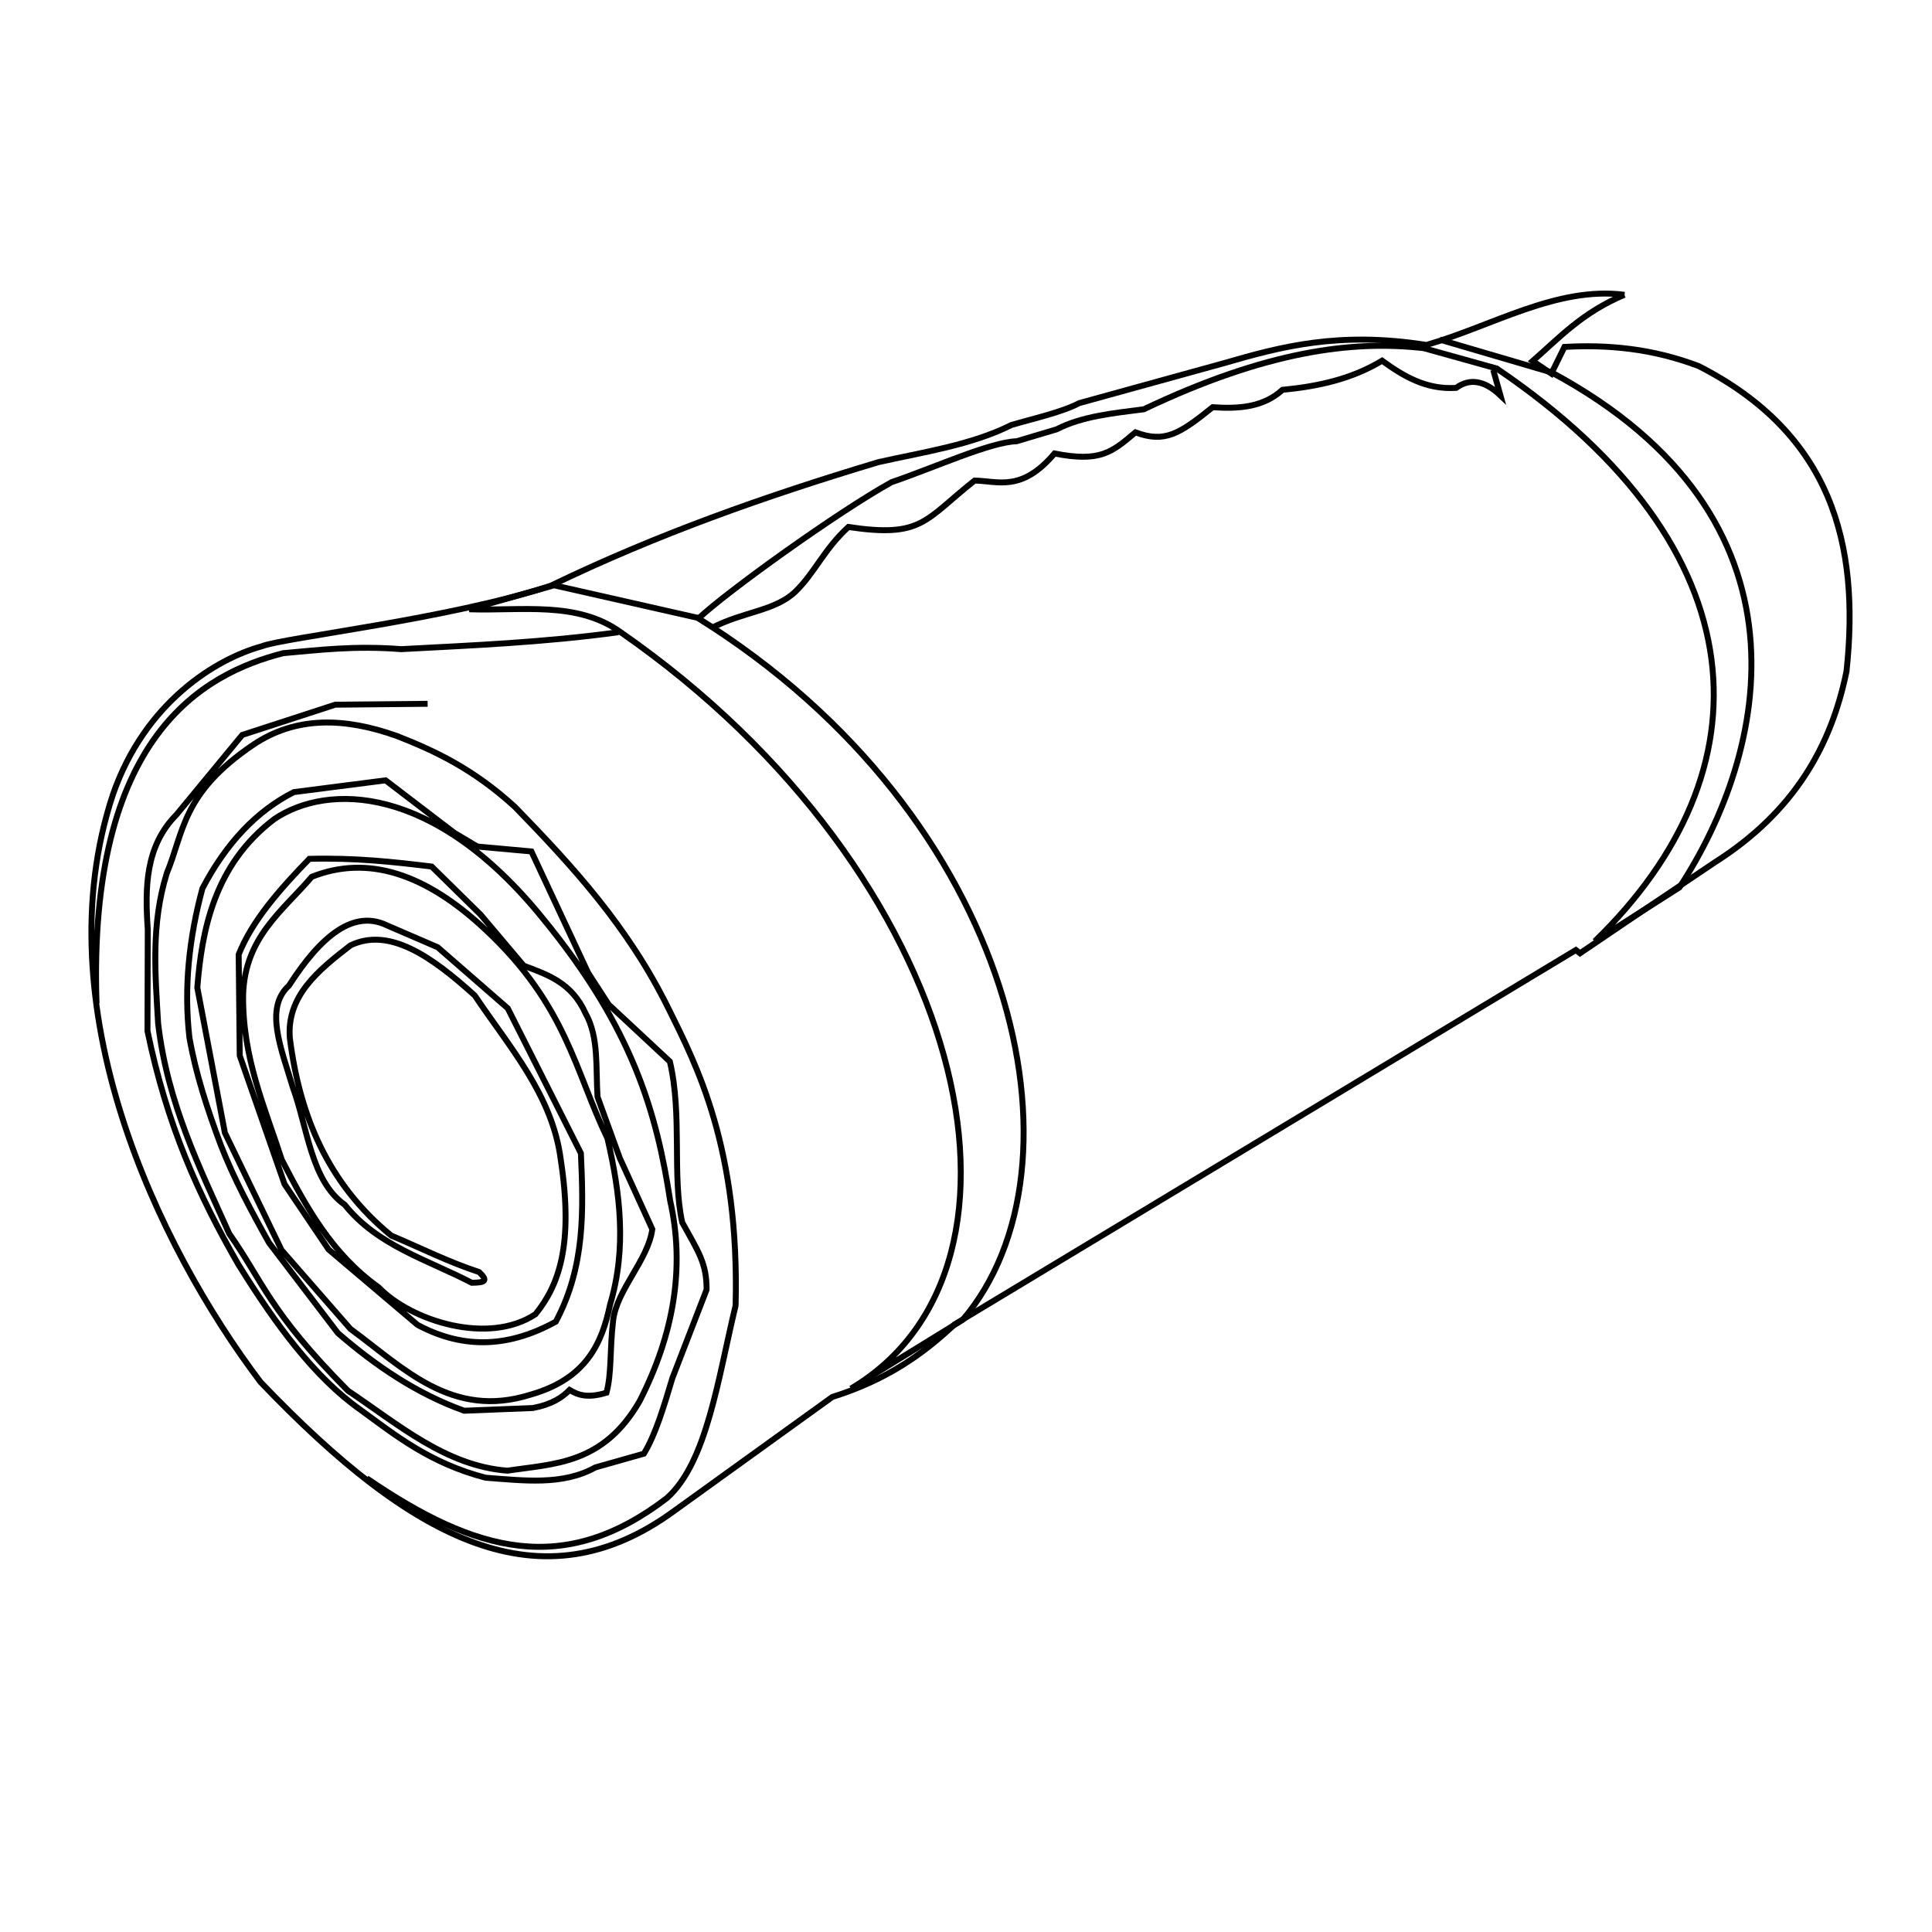 <?xml version="1.0" encoding="UTF-8" standalone="no"?>
<!-- Created with Inkscape (http://www.inkscape.org/) -->

<svg
   width="227.545mm"
   height="227.545mm"
   viewBox="0 0 227.545 227.545"
   version="1.1"
   id="svg5"
   sodipodi:docname="karimata.svg"
   inkscape:version="1.2-dev (5f01de93b4, 2021-08-06, custom)"
   xmlns:inkscape="http://www.inkscape.org/namespaces/inkscape"
   xmlns:sodipodi="http://sodipodi.sourceforge.net/DTD/sodipodi-0.dtd"
   xmlns="http://www.w3.org/2000/svg"
   xmlns:svg="http://www.w3.org/2000/svg">
  <sodipodi:namedview
     id="namedview7"
     pagecolor="#505050"
     bordercolor="#eeeeee"
     borderopacity="1"
     inkscape:pageshadow="0"
     inkscape:pageopacity="0"
     inkscape:pagecheckerboard="0"
     inkscape:document-units="mm"
     showgrid="false"
     inkscape:zoom="1"
     inkscape:cx="328.49999"
     inkscape:cy="485.99999"
     inkscape:window-width="1890"
     inkscape:window-height="1029"
     inkscape:window-x="0"
     inkscape:window-y="0"
     inkscape:window-maximized="1"
     inkscape:current-layer="layer2"
     fit-margin-top="10"
     lock-margins="true"
     fit-margin-left="10"
     fit-margin-right="10"
     fit-margin-bottom="10"
     width="227.545mm" />
  <defs
     id="defs2" />
  <g
     inkscape:groupmode="layer"
     id="layer2"
     inkscape:label="Warstwa 2"
     style="display:inline"
     transform="translate(9.811,-34.882)">
    <path
       style="fill:none;stroke:#000000;stroke-width:0.7;stroke-linecap:butt;stroke-linejoin:miter;stroke-miterlimit:4;stroke-dasharray:none;stroke-opacity:1"
       d="m 181.508,69.601 c -7.949,-1.024 -15.561,3.681 -23.319,5.908 -10.296,-1.629 -17.116,0.195 -23.817,2.138 l -17.057,4.708 c -2.195,1.124 -5.25,1.771 -8.008,2.583 -4.704,2.355 -10.293,3.174 -15.662,4.375 -13.407,4.027 -26.093,8.516 -38.569,14.544 -11.884,3.926 -31.596,6.145 -34.041,7.138 -5.385,1.477 -13.782,6.589 -17.547,17.467 -8.247,24.86 5.256,53.161 17.393,69.203 18.084,18.928 33.132,26.559 48.726,15.157 L 88.222,199.409 c 6.493,-2.029 10.776,-5.131 14.402,-8.553 l 73.165,-44.083 0.487,0.381 6.974,-4.724 8.922,-5.998 c 9.324,-5.922 13.707,-13.711 15.492,-22.481 1.617,-15.013 -1.775,-27.98 -17.408,-35.952 -5.452,-2.072 -10.684,-2.549 -15.811,-2.257 l -1.544,3.141 -2.199,-1.48 c 3.158,-2.754 5.799,-5.688 10.805,-7.802 z"
       id="path106"
       sodipodi:nodetypes="ccccccccccccccccccccccc" />
    <path
       style="fill:none;stroke:#000000;stroke-width:0.7;stroke-linecap:butt;stroke-linejoin:miter;stroke-miterlimit:4;stroke-dasharray:none;stroke-opacity:1"
       d="M 1.558,153.037 C 0.502,121.532 14.178,114.201 23.551,111.81 c 4.301,-0.378 8.386,-0.9 13.9,-0.472 8.376,-0.451 16.666,-0.779 25.574,-1.994 m 9.412,-1.608 C 75.737,104.613 88.898,95.15 95.206,91.667 100.241,89.953 106.814,86.947 109.923,86.851 l 4.739,-1.414 c 2.966,-1.531 6.635,-1.889 10.241,-2.353 14.449,-6.867 24.584,-8.154 32.985,-7.194 l 8.578,2.392 c 31.4,21.278 32.184,47.453 11.551,67.458 l 9.965,-6.337 c 10.44,-15.891 16.73,-43.535 -15.029,-60.649 l -13.204,-3.875"
       id="path8762"
       sodipodi:nodetypes="ccccccccccccccc" />
    <path
       style="fill:none;stroke:#000000;stroke-width:0.7;stroke-linecap:butt;stroke-linejoin:miter;stroke-miterlimit:4;stroke-dasharray:none;stroke-opacity:1"
       d="m 45.464,106.642 c 6.146,0.205 12.705,-1.003 17.826,2.7 41.13,28.566 51.34,74.734 27.124,89.081 l 13.154,-8.095 c 15.358,-17.968 6.592,-59.162 -31.236,-82.688 l -16.895,-3.825 z"
       id="path14768"
       sodipodi:nodetypes="ccccccc" />
    <path
       style="fill:none;stroke:#000000;stroke-width:0.7;stroke-linecap:butt;stroke-linejoin:miter;stroke-miterlimit:4;stroke-dasharray:none;stroke-opacity:1"
       d="m 166.059,78.447 0.845,3.006 c -1.832,-1.731 -3.575,-2.083 -5.218,-0.887 -3.537,0.226 -6.185,-1.375 -8.722,-3.202 -3.586,2.177 -7.586,3.032 -11.729,3.431 -2.254,2.06 -5.166,2.26 -8.224,2.048 -3.876,3.113 -5.616,4.261 -9.092,2.96 -2.79,2.354 -4.147,3.545 -9.534,2.491 -3.888,4.581 -6.647,3.236 -9.413,3.187 -5.925,4.697 -6.143,6.767 -14.863,5.468 -2.879,2.629 -3.997,5.458 -6.252,7.619 -2.386,2.287 -6.162,2.345 -9.824,4.263"
       id="path16914"
       sodipodi:nodetypes="ccccccccccsc" />
    <path
       style="fill:none;stroke:#000000;stroke-width:0.7;stroke-linecap:butt;stroke-linejoin:miter;stroke-opacity:1;stroke-miterlimit:4;stroke-dasharray:none"
       d="m 33.379,208.99 c 12.886,8.811 23.27,11.578 35.341,2.344 4.724,-4.182 6.031,-14.083 8.107,-22.696 0.466,-18.489 -4.57,-28.261 -7.893,-34.942 -4.754,-9.677 -11.358,-16.845 -18.12,-23.8 -4.919,-4.487 -9.428,-6.585 -13.876,-8.331 -6.116,-2.179 -11.863,-2.374 -16.935,1.041 -8.39,5.679 -8.147,10.249 -10.164,15.109 -1.88,6.015 -1.366,11.856 -1.026,17.709 1.109,9.448 4.895,16.989 8.372,24.751 4.029,5.727 4.657,9.093 13.968,18.487 5.952,3.99 11.566,8.886 18.804,9.432 5.548,-0.836 11.274,-0.734 15.571,-8.202 3.992,-7.831 5.366,-15.687 3.595,-23.573 -1.578,-10.239 -4.317,-20.26 -15.054,-33.334 -12.802,-15.782 -25.297,-15.85 -31.546,-11.654 -7.139,5.381 -8.563,13.204 -9.095,19.871 l 3.249,17.096 6.67,13.812 8.104,9.277 c 6.273,4.609 11.963,10.685 21.238,7.747 6.52,-1.858 8.394,-5.998 9.35,-10.589 1.994,-6.671 1.191,-13.151 -0.305,-19.583 -3.872,-8.049 -4.828,-15.656 -14.34,-24.562 -6.993,-6.569 -13.829,-8.894 -20.484,-6.252 -3.411,4.005 -7.873,7.093 -8.087,13.882 -0.093,7.423 2.551,13.25 4.555,19.449 2.881,5.573 5.878,11.075 11.413,15.024 3.818,3.963 12.913,6.841 18.463,3.162 2.709,-3.34 4.534,-8.094 2.971,-18.262 -0.993,-7.561 -6.036,-13.185 -10.116,-19.27 -5.082,-4.608 -10.079,-8.094 -14.639,-5.91 -3.833,2.957 -7.536,5.975 -7.144,10.923 1.148,9.107 4.484,17.168 11.942,23.259 3.444,1.444 6.76,3.122 10.352,4.295 1.081,1.036 0.731,1.244 -0.868,1.262 -5.208,-2.717 -11.103,-4.358 -14.961,-9.189 -3.991,-2.837 -4.358,-9.034 -6.144,-13.916 -1.352,-4.532 -3.343,-9.25 -0.423,-11.899 3.791,-5.906 7.633,-8.988 11.565,-7.078 l 5.948,2.567 8.253,7.185 8.616,17.082 c 0.293,6.658 0.529,13.315 -2.958,19.831 -6.02,3.323 -11.371,3.013 -16.292,0.37 L 28.885,182.036 23.699,174.345 18.424,159.208 18.299,147.305 c 1.583,-3.995 4.827,-7.658 8.321,-11.271 5.362,-0.142 9.918,0.358 14.413,0.908 l 5.76,5.663 5.077,6.014 c 2.8,1.052 5.654,1.986 7.287,5.62 1.585,2.81 1.187,6.448 1.408,9.829 l 2.624,7.214 3.826,8.378 c -0.499,3.654 -4.185,7.098 -4.616,10.759 -0.413,3.633 -0.158,6.153 -0.78,8.495 -2.34,0.703 -3.398,0.23 -4.347,-0.326 -0.888,0.887 -2.041,1.689 -4.322,2.128 l -8.097,0.318 c -5.514,-1.979 -10.359,-5.238 -14.866,-9.144 l -8.114,-10.637 c -2.113,-3.776 -4.145,-7.567 -5.659,-11.455 -1.595,-4.245 -2.983,-8.488 -3.717,-12.726 -0.667,-5.866 -0.04,-11.715 1.535,-17.552 2.795,-5.332 6.379,-9.125 10.77,-11.346 l 10.801,-1.385 8.093,6.181 2.712,1.615 6.367,0.578 6.679,14.291 2.419,3.734 7.212,6.719 c 1.485,6.326 0.241,13.413 1.452,18.943 1.924,3.477 2.881,4.818 2.874,7.919 l -4.032,10.432 c -0.994,3.331 -1.989,6.658 -3.352,8.892 l -5.714,1.618 c -3.86,2.151 -8.431,1.545 -12.931,1.213 -6.499,-1.696 -10.509,-4.904 -14.72,-7.989 C 27.261,197.138 22.635,190.855 18.253,183.79 13.532,175.587 9.85,167.404 7.56,156.313 l 0.033,-11.962 c -0.34,-4.965 -0.29,-9.809 3.382,-13.521 l 7.744,-9.387 10.955,-3.565 10.88,-0.104"
       id="path22806"
       sodipodi:nodetypes="ccccccccccccccccccccccccccccccccccccccccccccccccccccccccccccccccccccccccccccccccccccccccc" />
  </g>
</svg>
